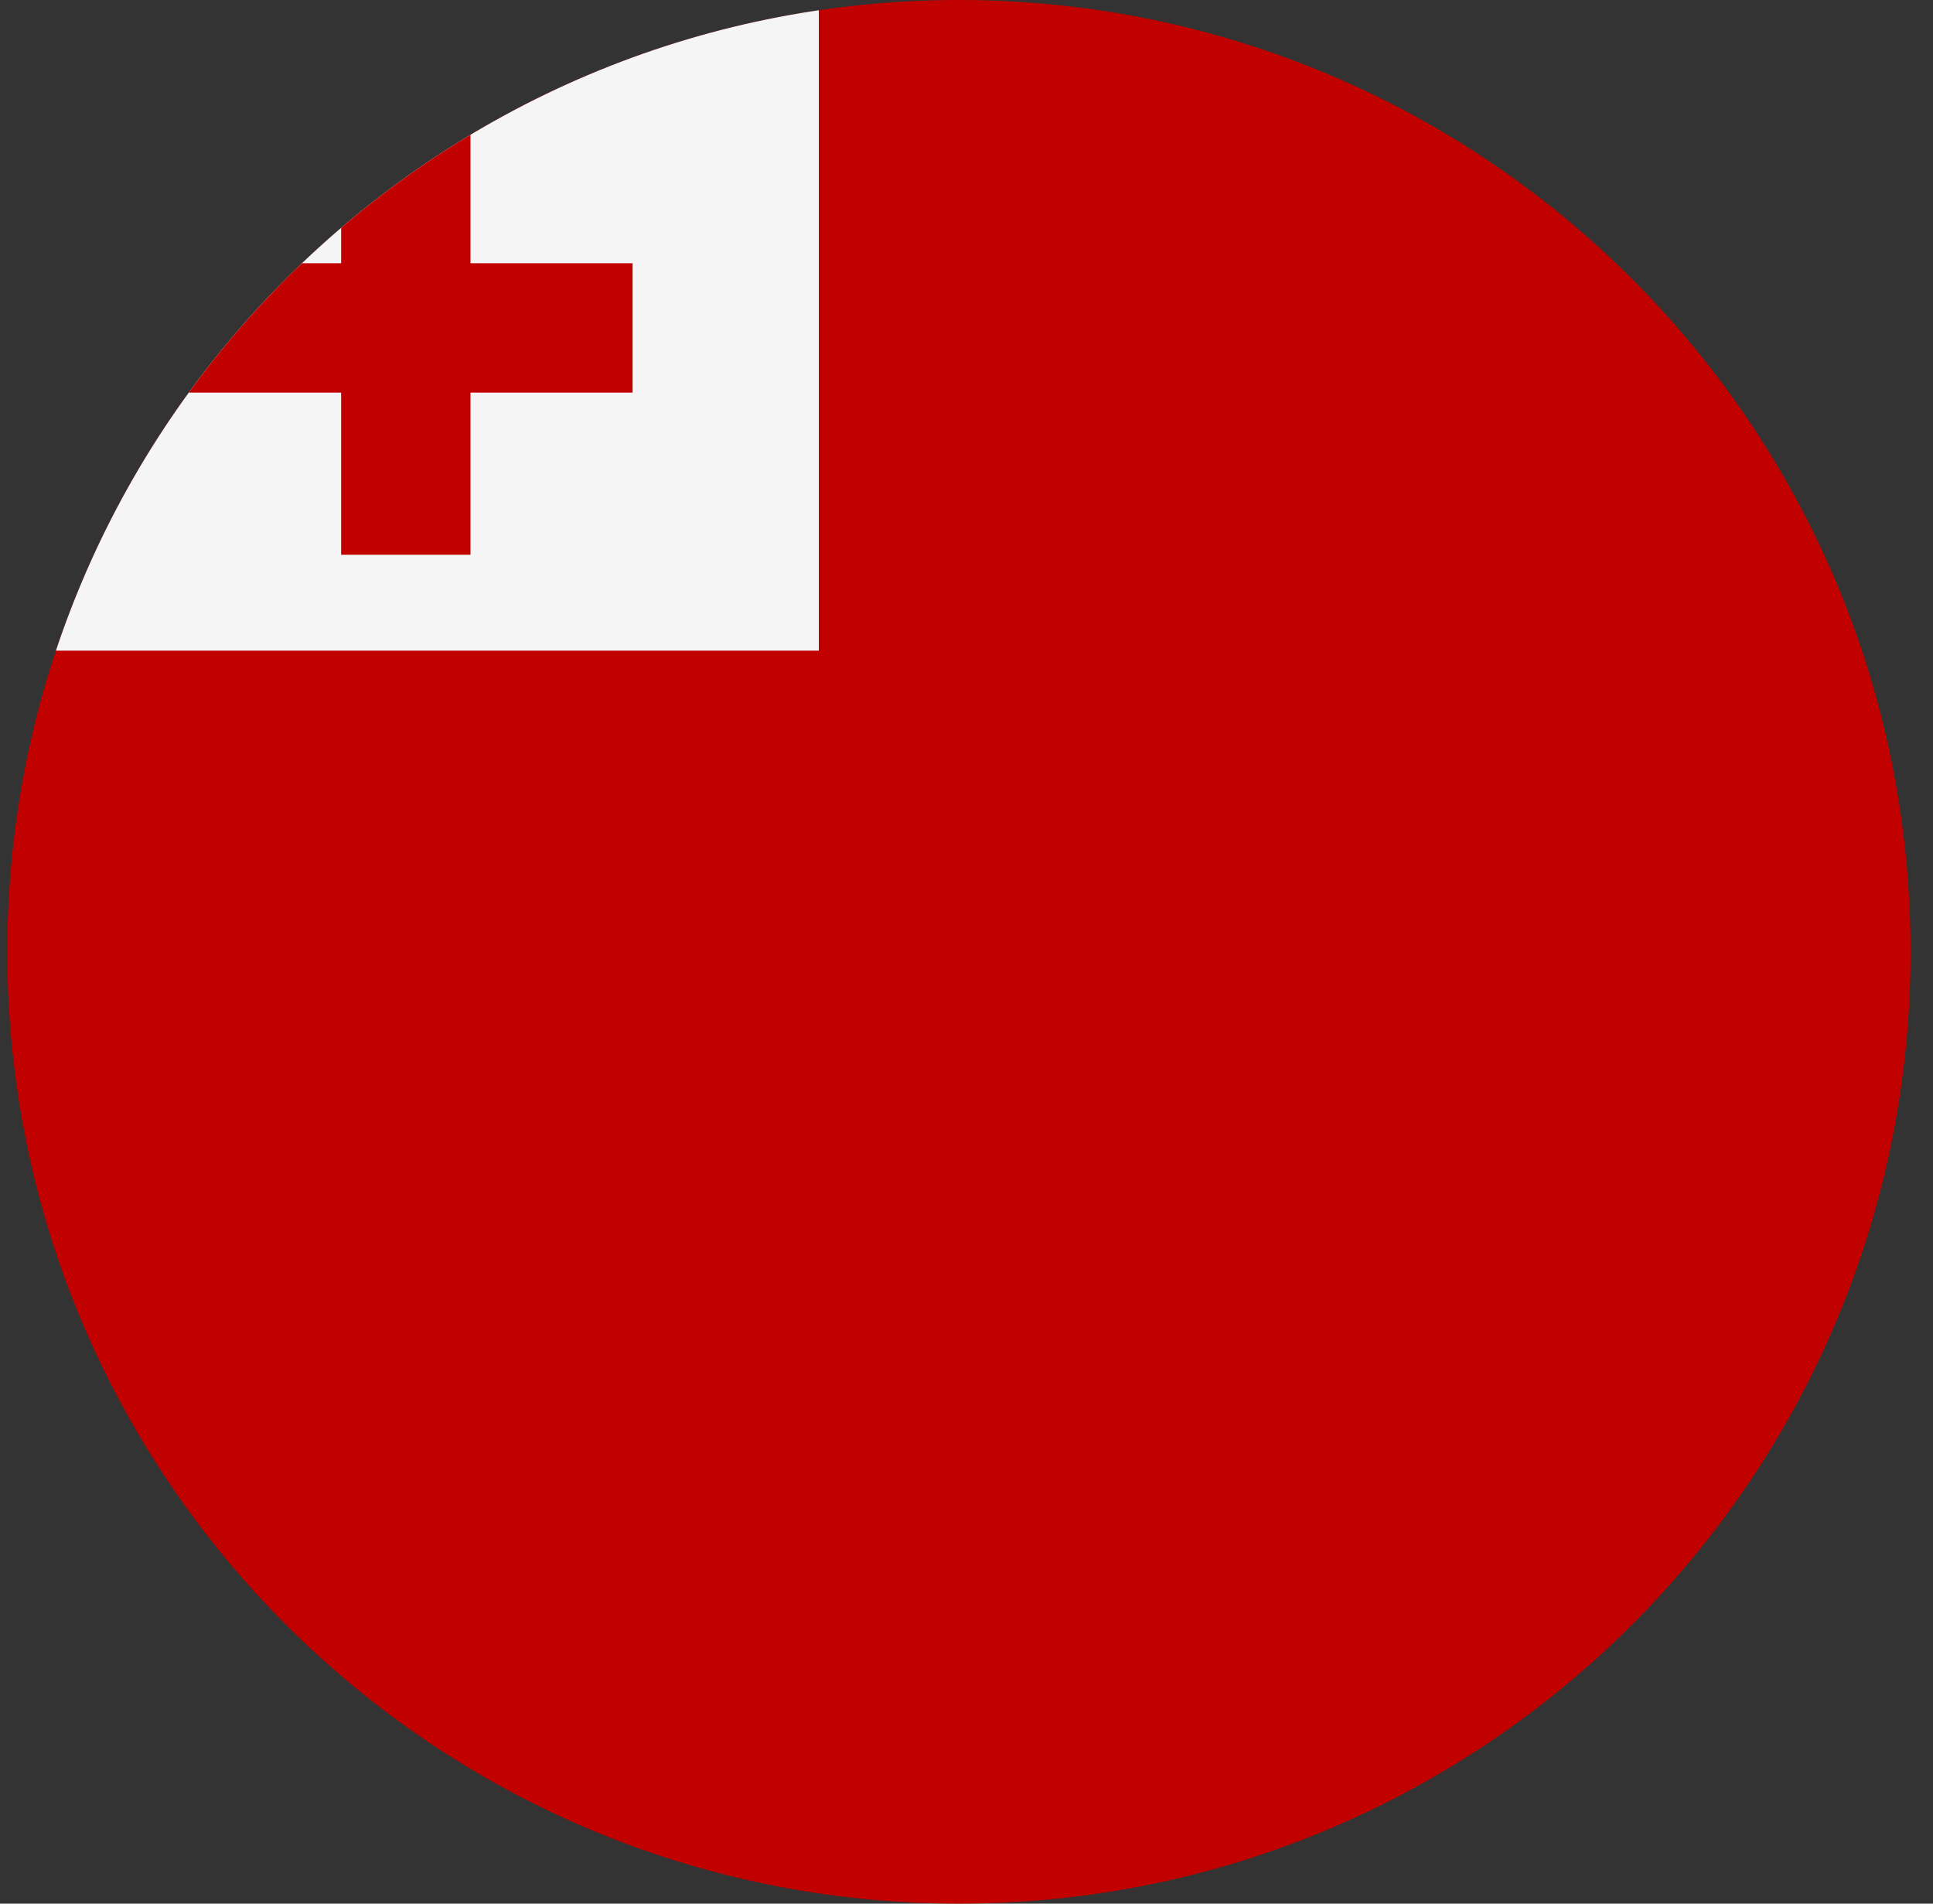 <svg width="65" height="64" viewBox="0 0 65 64" fill="none" xmlns="http://www.w3.org/2000/svg">
<rect x="0" y="0" width="65" height="64" fill="#333333" stroke="none"/>
<g id="Rounded=Tonga (TO)">
<g clip-path="url(#clip0_2909_185273)">
<g id="Group">
<path id="Vector" fill-rule="evenodd" clip-rule="evenodd" d="M0.246 0H64.246V64H0.246V0Z" fill="#C10000"/>
<path id="Vector_2" fill-rule="evenodd" clip-rule="evenodd" d="M0.246 0H27.534V21.875H0.246V0Z" fill="#F5F5F5"/>
<g id="Group_2">
<path id="Vector_3" fill-rule="evenodd" clip-rule="evenodd" d="M11.471 3.413H15.821V18.65H11.471V3.413Z" fill="#C10000"/>
<path id="Vector_4" fill-rule="evenodd" clip-rule="evenodd" d="M21.271 8.85V13.2H6.033V8.85H21.271Z" fill="#C10000"/>
</g>
</g>
</g>
</g>
<defs>
<clipPath id="clip0_2909_185273">
<path d="M0.246 32C0.246 14.327 14.573 0 32.246 0V0C49.919 0 64.246 14.327 64.246 32V32C64.246 49.673 49.919 64 32.246 64V64C14.573 64 0.246 49.673 0.246 32V32Z" fill="white"/>
</clipPath>
</defs>
</svg>
